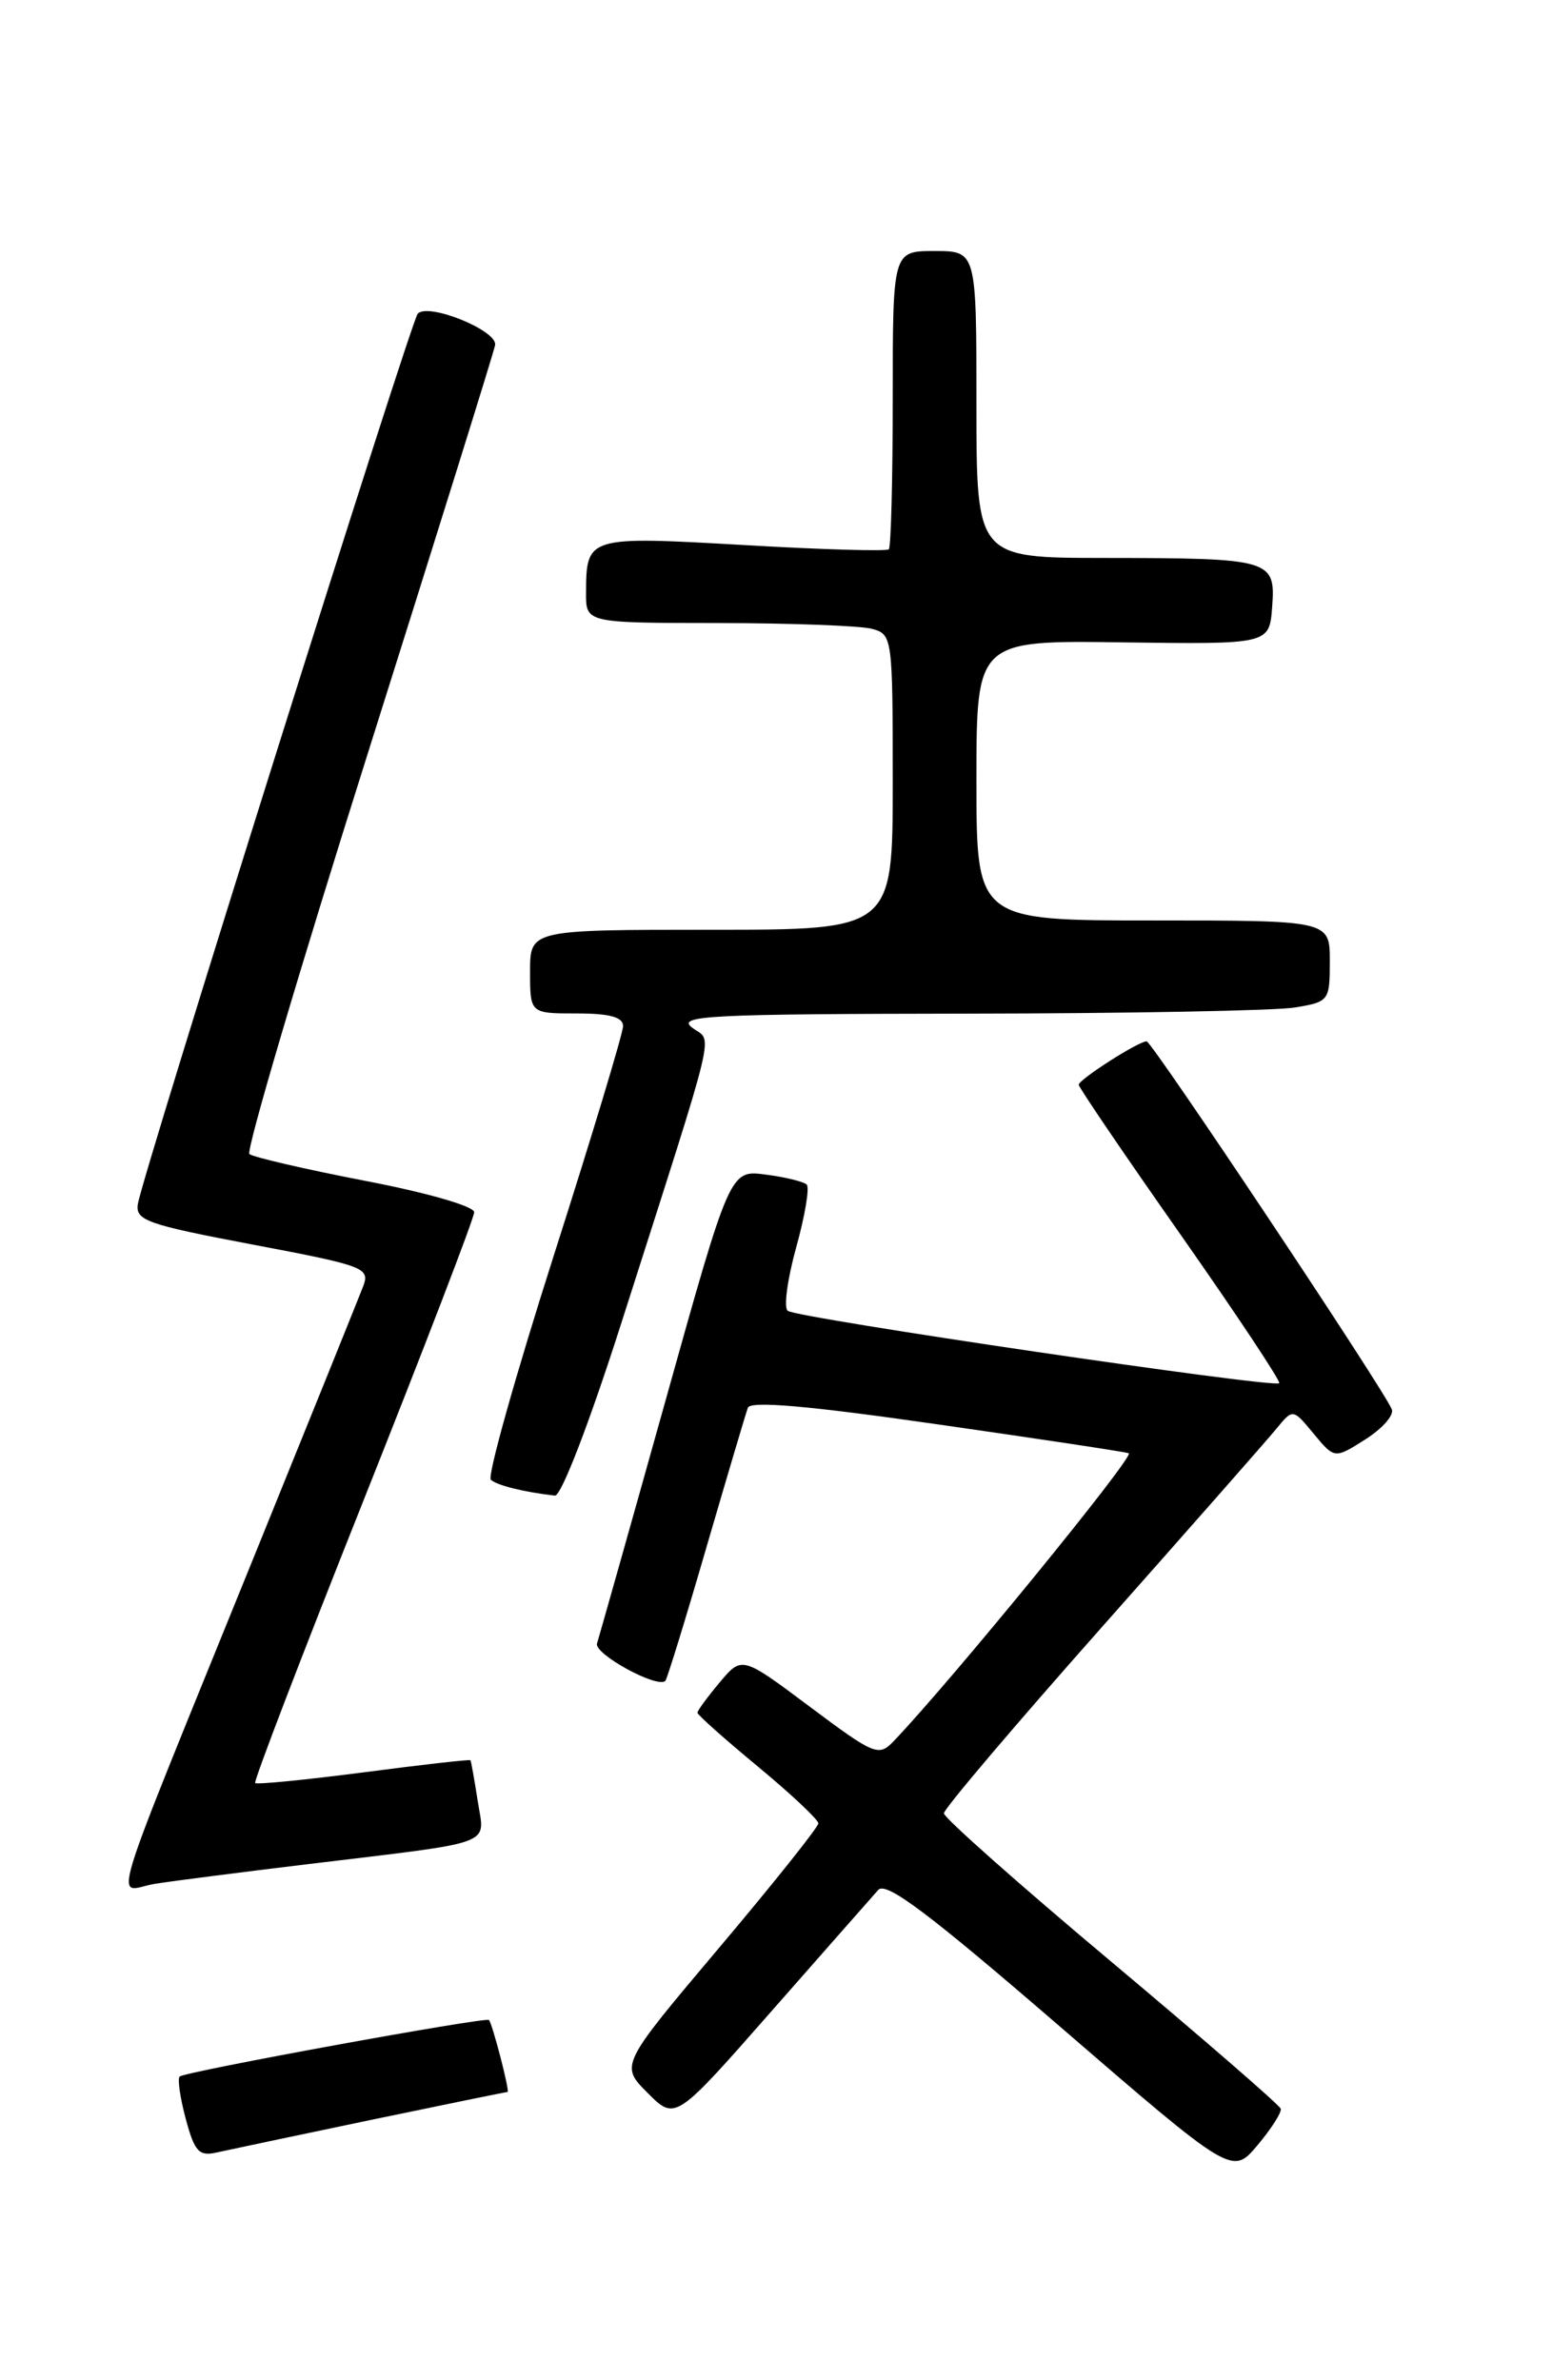 <?xml version="1.0" encoding="UTF-8" standalone="no"?>
<!DOCTYPE svg PUBLIC "-//W3C//DTD SVG 1.1//EN" "http://www.w3.org/Graphics/SVG/1.1/DTD/svg11.dtd" >
<svg xmlns="http://www.w3.org/2000/svg" xmlns:xlink="http://www.w3.org/1999/xlink" version="1.1" viewBox="0 0 167 256">
 <g >
 <path fill="currentColor"
d=" M 137.72 226.80 C 137.60 226.41 129.40 219.30 119.50 210.99 C 109.60 202.69 101.50 195.50 101.50 195.03 C 101.50 194.55 109.15 185.54 118.50 174.99 C 127.85 164.44 136.30 154.84 137.27 153.65 C 139.03 151.50 139.03 151.50 141.27 154.21 C 143.51 156.91 143.51 156.91 146.81 154.82 C 148.63 153.67 149.91 152.22 149.67 151.59 C 148.89 149.55 123.87 112.00 123.30 112.00 C 122.41 112.00 116.00 116.11 116.00 116.67 C 116.00 116.95 120.93 124.21 126.96 132.80 C 132.98 141.39 137.75 148.58 137.56 148.77 C 137.01 149.32 85.60 141.75 84.70 140.98 C 84.26 140.61 84.68 137.54 85.62 134.15 C 86.56 130.77 87.07 127.73 86.75 127.41 C 86.43 127.09 84.44 126.60 82.33 126.33 C 78.50 125.82 78.50 125.82 71.56 150.66 C 67.74 164.32 64.42 176.06 64.20 176.76 C 63.83 177.87 70.70 181.64 71.55 180.78 C 71.73 180.60 73.72 174.16 75.95 166.47 C 78.19 158.79 80.20 152.01 80.42 151.41 C 80.69 150.65 86.96 151.20 100.66 153.17 C 111.57 154.73 120.90 156.14 121.38 156.30 C 122.10 156.53 102.28 180.81 96.10 187.27 C 94.49 188.95 94.05 188.78 87.09 183.57 C 79.78 178.10 79.78 178.10 77.39 180.95 C 76.08 182.51 75.00 183.98 75.00 184.21 C 75.00 184.44 77.92 187.04 81.50 190.00 C 85.07 192.96 88.00 195.71 88.00 196.11 C 88.00 196.51 83.20 202.53 77.33 209.49 C 66.67 222.13 66.67 222.13 69.65 225.11 C 72.62 228.09 72.62 228.09 82.98 216.29 C 88.68 209.81 93.83 203.95 94.44 203.27 C 95.28 202.32 99.86 205.77 114.02 218.00 C 132.50 233.96 132.50 233.96 135.22 230.73 C 136.72 228.95 137.84 227.18 137.72 226.80 Z  M 39.91 228.00 C 47.83 226.35 54.43 225.00 54.58 225.00 C 54.85 225.00 52.96 217.68 52.58 217.26 C 52.25 216.90 19.84 222.82 19.32 223.34 C 19.07 223.59 19.37 225.65 19.98 227.91 C 20.92 231.42 21.40 231.94 23.29 231.51 C 24.51 231.24 31.98 229.66 39.91 228.00 Z  M 33.00 200.51 C 53.72 198.00 52.11 198.60 51.37 193.70 C 51.01 191.39 50.66 189.42 50.59 189.32 C 50.52 189.22 45.36 189.80 39.12 190.62 C 32.87 191.43 27.62 191.95 27.44 191.77 C 27.26 191.60 32.49 177.96 39.05 161.48 C 45.61 144.99 50.99 131.00 50.99 130.38 C 51.00 129.74 45.92 128.28 39.25 127.00 C 32.79 125.75 27.19 124.45 26.82 124.12 C 26.44 123.78 32.17 104.38 39.56 81.00 C 46.94 57.62 53.10 37.88 53.24 37.12 C 53.53 35.56 46.04 32.52 44.92 33.74 C 44.18 34.55 15.39 126.13 14.83 129.47 C 14.53 131.26 15.75 131.69 27.18 133.86 C 39.27 136.15 39.81 136.36 39.04 138.38 C 38.59 139.55 33.49 152.20 27.69 166.50 C 10.96 207.79 12.33 203.28 16.73 202.60 C 18.80 202.28 26.12 201.34 33.00 200.51 Z  M 66.83 142.25 C 77.37 109.24 76.66 112.21 74.43 110.53 C 72.72 109.23 76.13 109.06 104.00 109.02 C 121.33 109.00 137.19 108.70 139.25 108.36 C 142.92 107.75 143.00 107.64 143.00 103.37 C 143.00 99.00 143.00 99.00 124.00 99.00 C 105.00 99.00 105.00 99.00 105.00 83.94 C 105.00 68.87 105.00 68.87 120.75 69.09 C 136.50 69.30 136.50 69.30 136.80 65.28 C 137.18 60.16 136.73 60.03 118.75 60.01 C 105.00 60.00 105.00 60.00 105.00 43.50 C 105.00 27.00 105.00 27.00 100.50 27.00 C 96.00 27.00 96.00 27.00 96.00 42.83 C 96.00 51.54 95.81 58.85 95.58 59.08 C 95.36 59.31 88.33 59.11 79.97 58.62 C 63.17 57.66 63.04 57.69 63.02 63.75 C 63.00 67.00 63.00 67.00 77.25 67.01 C 85.09 67.02 92.51 67.30 93.75 67.63 C 95.96 68.22 96.00 68.49 96.00 84.12 C 96.00 100.00 96.00 100.00 76.50 100.00 C 57.00 100.00 57.00 100.00 57.00 104.50 C 57.00 109.00 57.00 109.00 62.00 109.00 C 65.55 109.00 67.00 109.39 67.00 110.36 C 67.00 111.11 63.64 122.24 59.53 135.10 C 55.43 147.95 52.39 158.77 52.78 159.15 C 53.42 159.75 56.29 160.47 59.67 160.86 C 60.34 160.94 63.37 153.08 66.83 142.25 Z "/>
</g>
</svg>